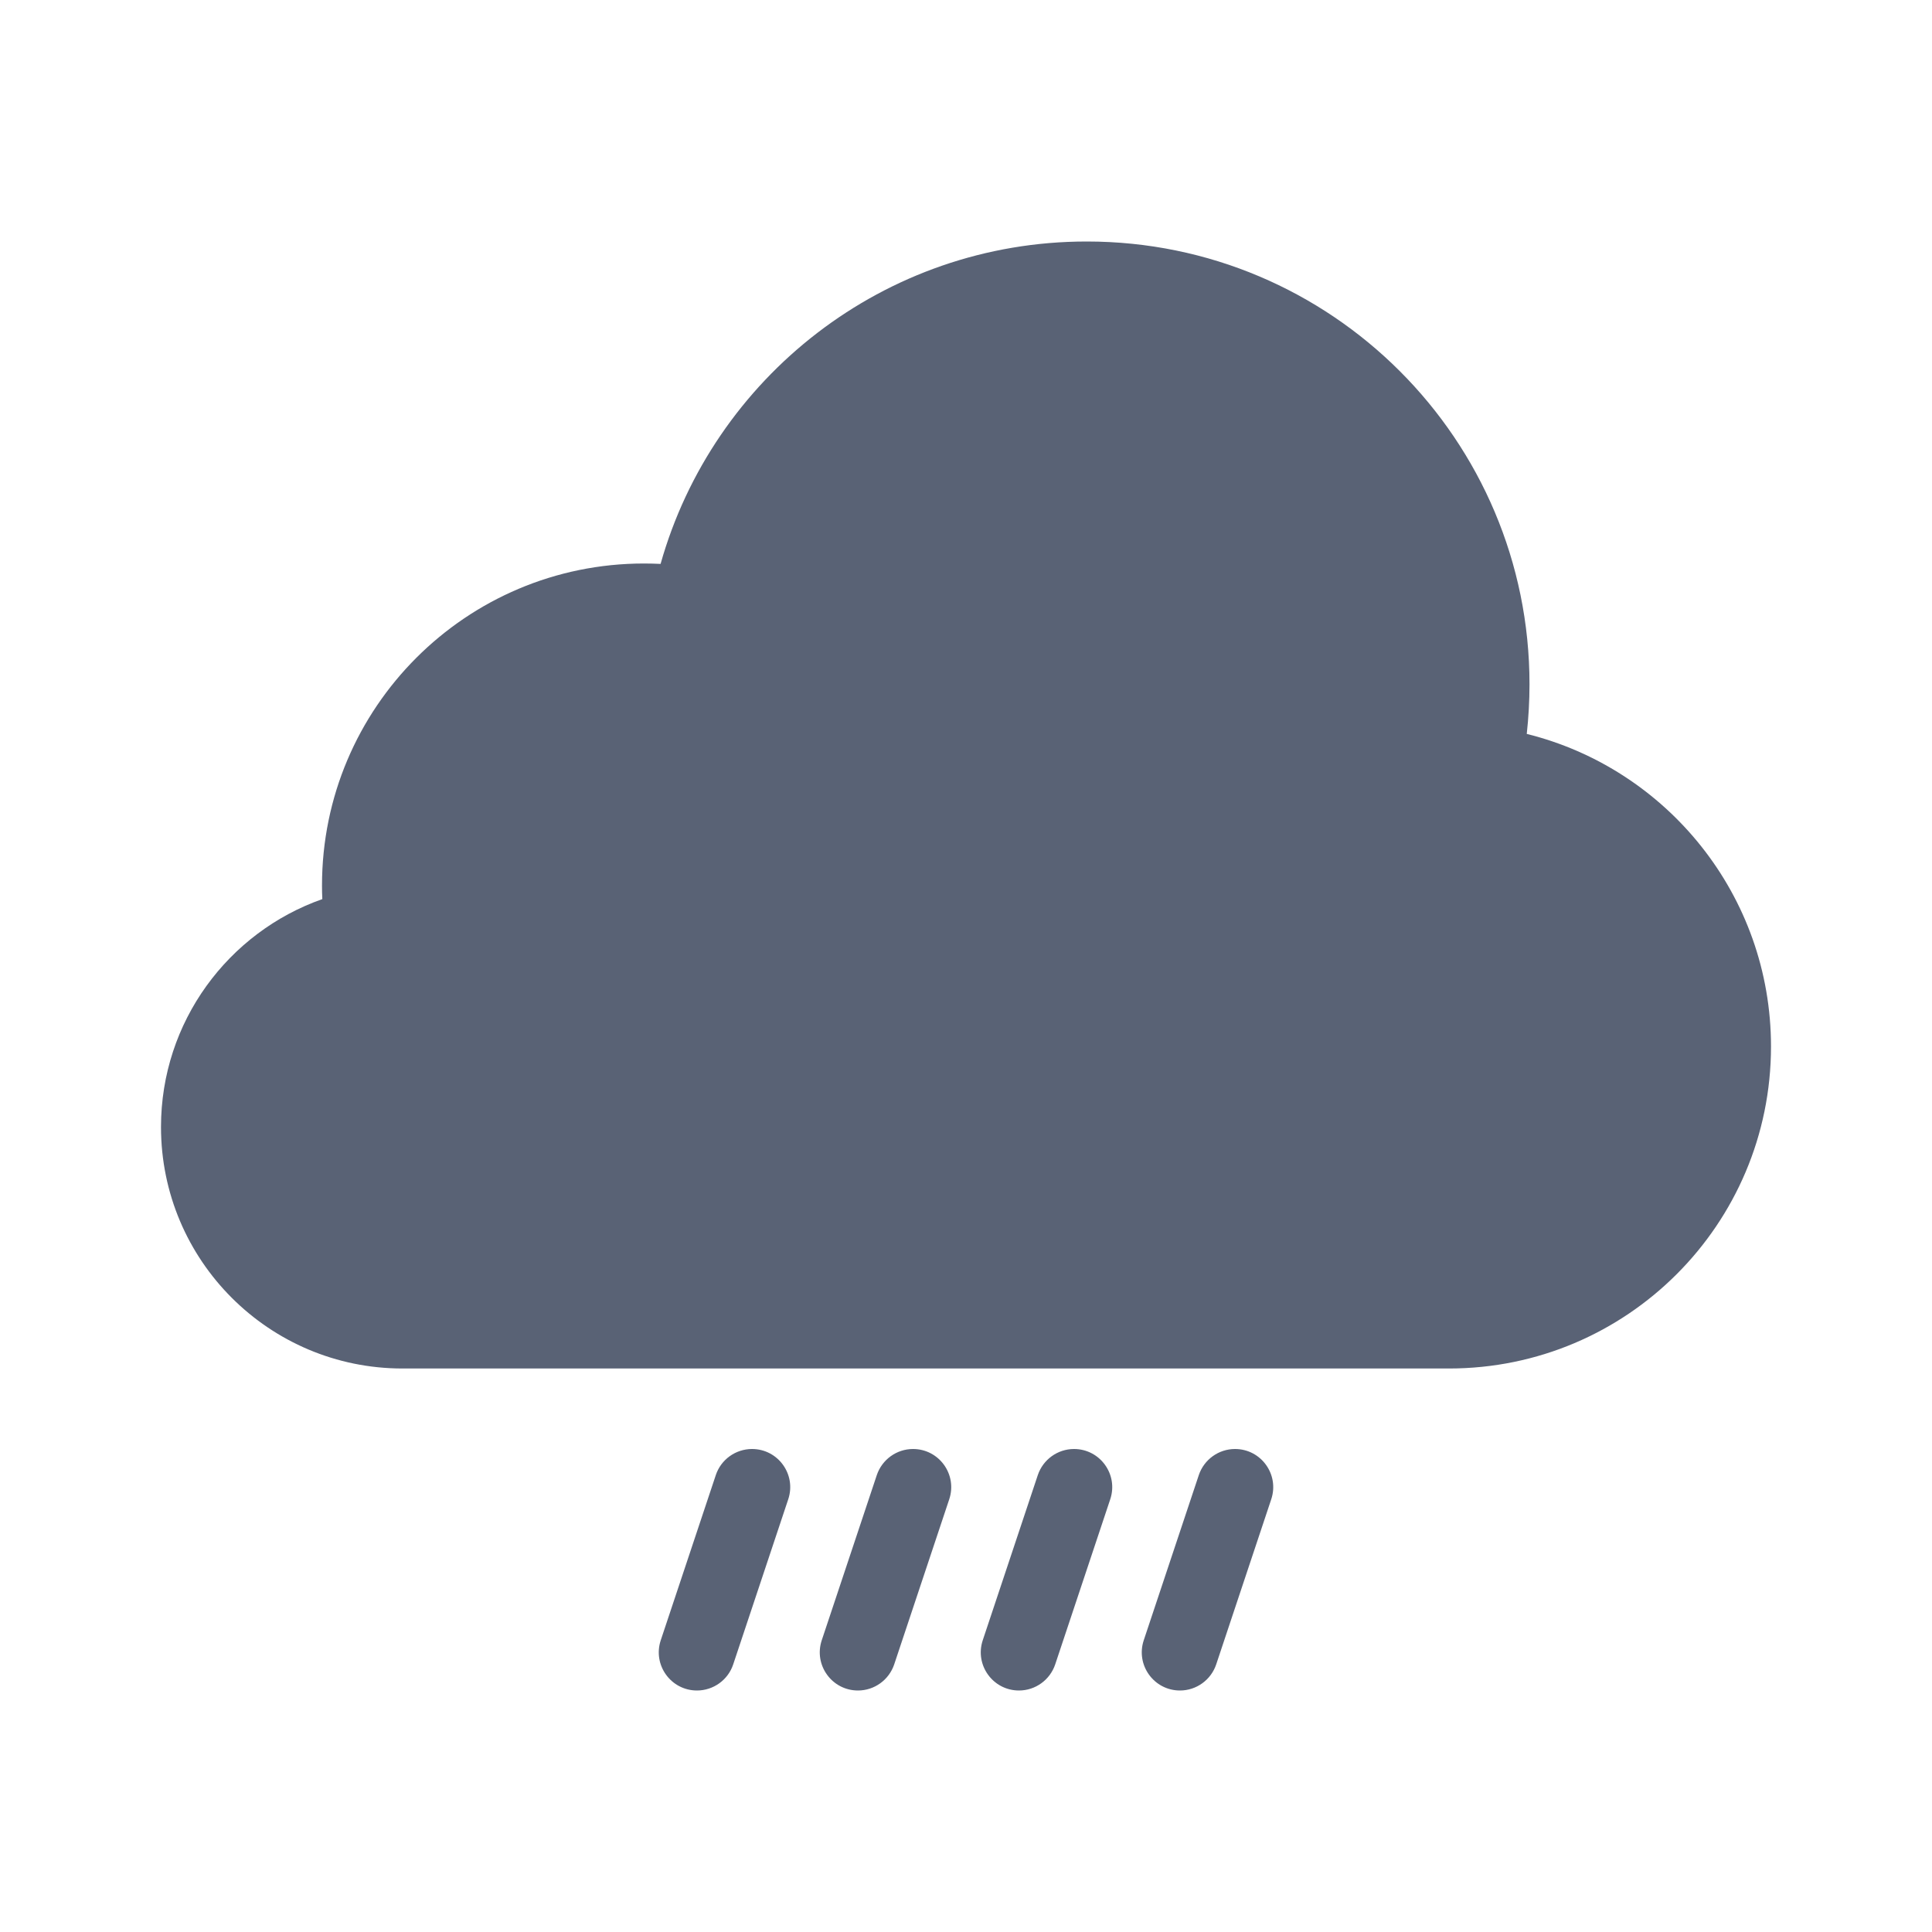 <svg width="24" height="24" viewBox="0 0 24 24" fill="none"
    xmlns="http://www.w3.org/2000/svg">
    <path d="M5 17H18C20.209 17 22 15.209 22 13C22 11.124 20.708 9.549 18.966 9.117C18.988 8.915 19 8.709 19 8.5C19 5.462 16.538 3 13.5 3C10.981 3 8.857 4.694 8.206 7.005C8.137 7.002 8.069 7 8 7C5.791 7 4 8.791 4 11C4 11.057 4.001 11.113 4.004 11.169C2.836 11.58 2 12.693 2 14C2 15.657 3.343 17 5 17Z" fill="#596275"/>
    <path d="M9.342 18C9.666 18 9.894 18.317 9.792 18.624L9.108 20.676C9.044 20.869 8.862 21 8.658 21C8.334 21 8.106 20.683 8.208 20.376L8.892 18.324C8.956 18.131 9.138 18 9.342 18Z" fill="#596275"/>
    <path d="M11.342 18C11.138 18 10.957 18.131 10.892 18.324L10.208 20.376C10.106 20.683 10.334 21 10.658 21C10.862 21 11.043 20.869 11.108 20.676L11.792 18.624C11.894 18.317 11.666 18 11.342 18Z" fill="#596275"/>
    <path d="M13.342 18C13.666 18 13.894 18.317 13.792 18.624L13.108 20.676C13.043 20.869 12.862 21 12.658 21C12.334 21 12.106 20.683 12.208 20.376L12.892 18.324C12.957 18.131 13.138 18 13.342 18Z" fill="#596275"/>
    <path d="M15.342 18C15.666 18 15.894 18.317 15.792 18.624L15.108 20.676C15.043 20.869 14.862 21 14.658 21C14.334 21 14.106 20.683 14.208 20.376L14.892 18.324C14.957 18.131 15.138 18 15.342 18Z" fill="#596275"/>
</svg>
